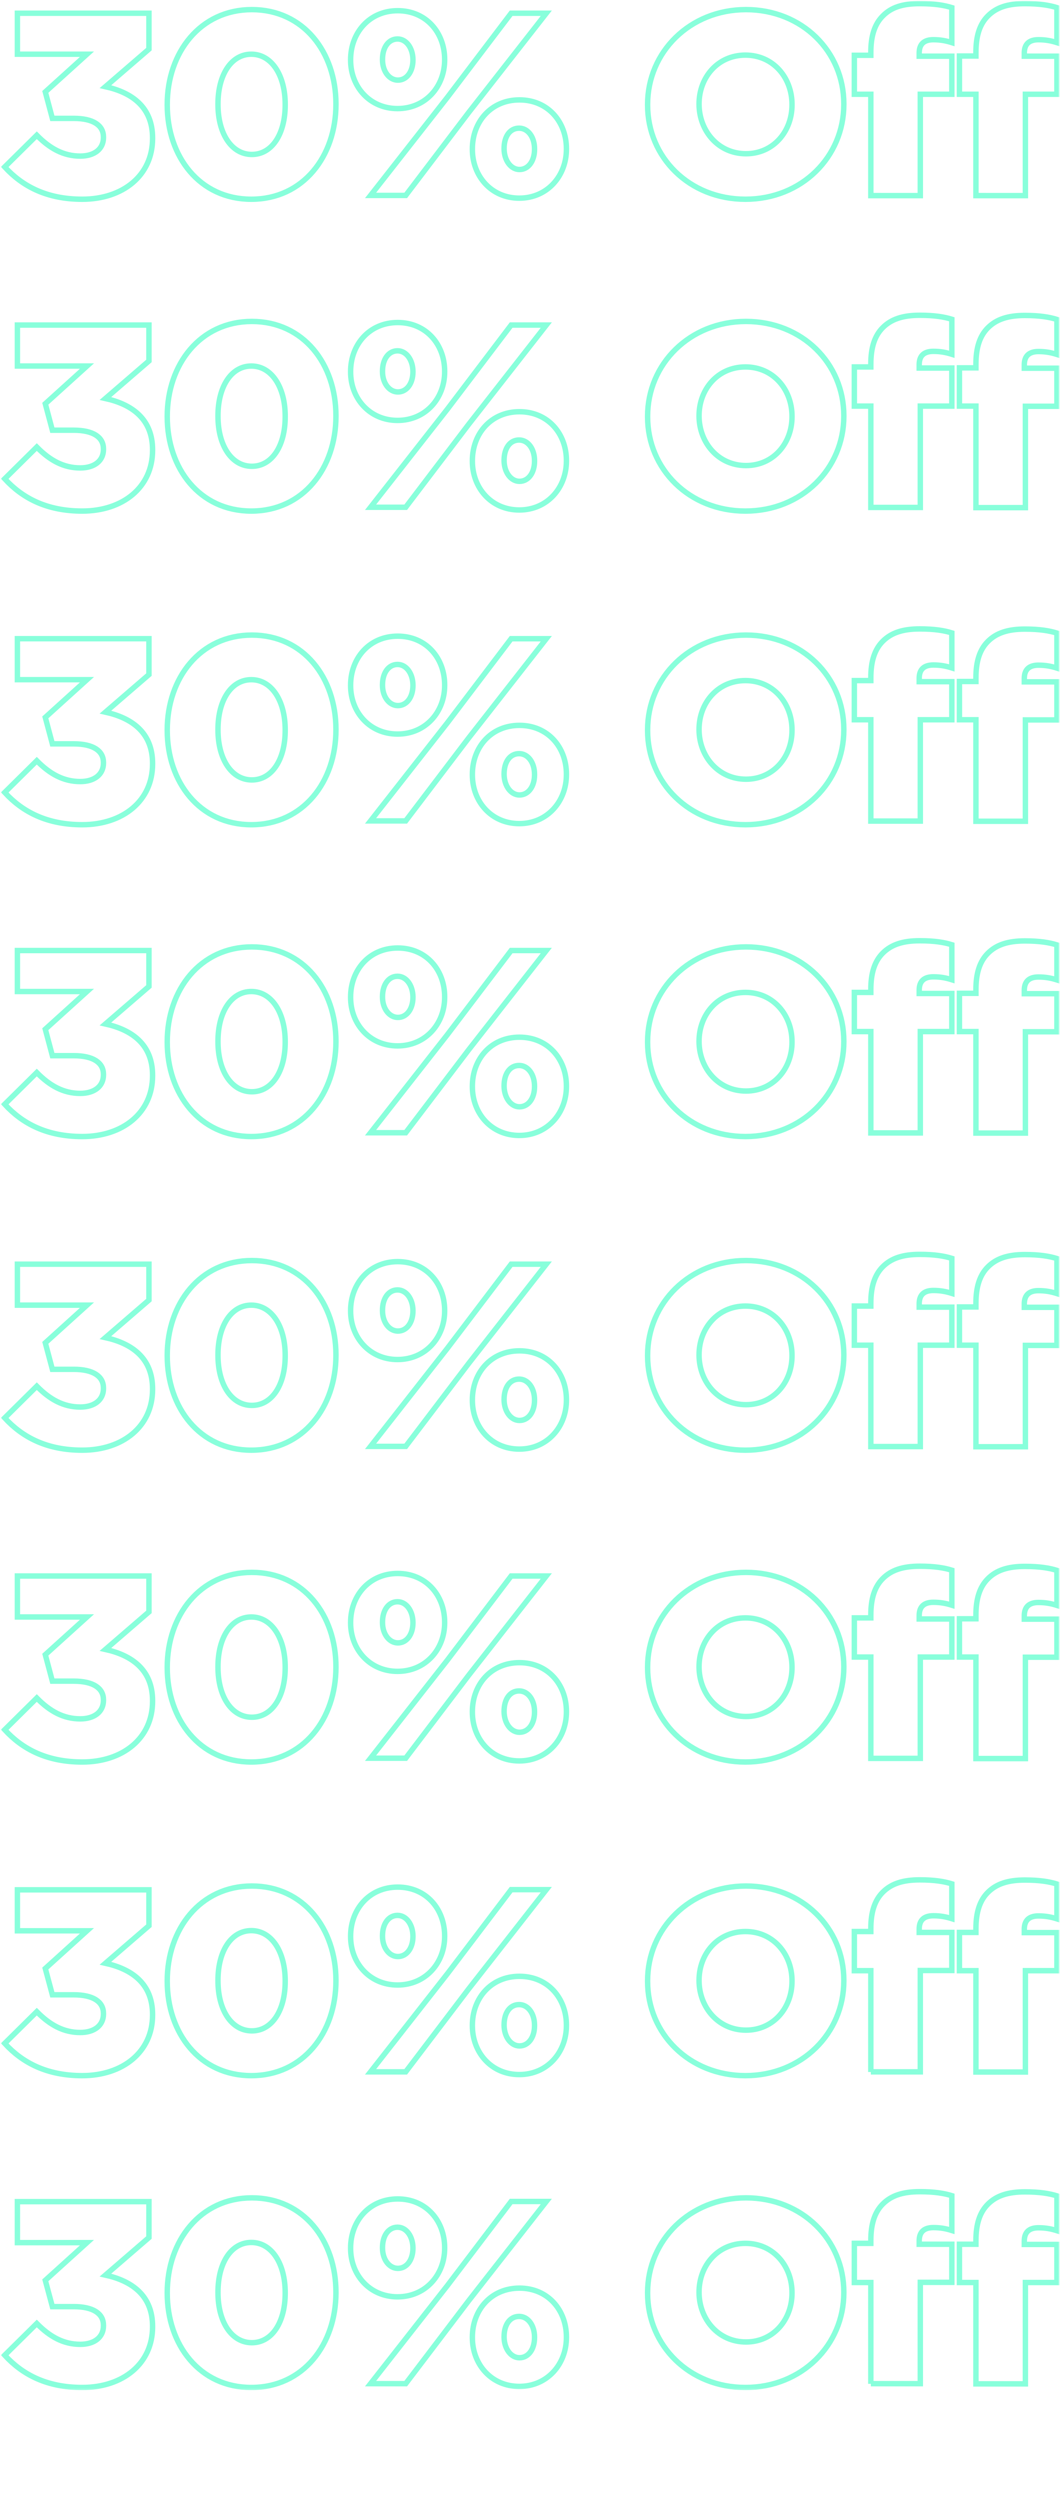 <?xml version="1.0" encoding="utf-8"?>
<!-- Generator: Adobe Illustrator 28.0.0, SVG Export Plug-In . SVG Version: 6.00 Build 0)  -->
<svg version="1.1" id="Layer_1" xmlns="http://www.w3.org/2000/svg" xmlns:xlink="http://www.w3.org/1999/xlink" x="0px" y="0px"
	 viewBox="0 0 585 1379" style="enable-background:new 0 0 585 1379;" xml:space="preserve">
<style type="text/css">
	.st0{fill:#FFFFFF;filter:url(#Adobe_OpacityMaskFilter);}
	
		.st1{mask:url(#path-1-outside-1_1018_44_00000128487457828668885500000018280016082902272190_);fill:none;stroke:#77FFD6;stroke-width:3;stroke-opacity:0.87;}
</style>
<defs>
	<filter id="Adobe_OpacityMaskFilter" filterUnits="userSpaceOnUse" x="0.5" y="0.5" width="584.3" height="1317.9">
		<feColorMatrix  type="matrix" values="1 0 0 0 0  0 1 0 0 0  0 0 1 0 0  0 0 0 1 0"/>
	</filter>
</defs>
<mask maskUnits="userSpaceOnUse" x="0.5" y="0.5" width="584.3" height="1317.9" id="path-1-outside-1_1018_44_00000128487457828668885500000018280016082902272190_">
	<rect x="-0.4" class="st0" width="586" height="1319"/>
	<path d="M45.4,109.9c-19.4,0-32.9-7-42.8-17.8l17.7-17.5c7.2,7.3,14.7,11.5,24,11.5c7.9,0,12.8-4,12.8-10.2v-0.3
		c0-6.5-5.7-10.3-16.4-10.3H28.9L25,50.7l23-20.8H9.6V7.3h72.6v19.8l-24,20.7c14.4,3.2,26,11.1,26,28.3v0.3
		C84.2,96.8,67.8,109.9,45.4,109.9z M138.7,109.9c-28.6,0-46.4-23.6-46.4-52v-0.3c0-28.5,18.1-52.3,46.7-52.3s46.4,23.6,46.4,52v0.3
		C185.4,86.1,167.4,109.9,138.7,109.9z M139,85.2c11.2,0,18.4-11.4,18.4-27.3v-0.3c0-16.1-7.5-27.7-18.7-27.7
		c-11.1,0-18.4,11.4-18.4,27.4v0.3C120.3,73.7,127.8,85.2,139,85.2z M219.4,59.9c-15.4,0-25.9-12.1-25.9-26.7v-0.3
		c0-14.8,10.3-27,26-27c15.7,0,25.9,12.1,25.9,26.9V33C245.4,47.7,234.9,59.9,219.4,59.9z M219.4,21.5c-5,0-8.3,4.7-8.3,11.2V33
		c0,6.3,3.7,11.2,8.5,11.2c4.9,0,8.3-4.7,8.3-11.1v-0.3C227.8,26.4,224.2,21.5,219.4,21.5z M246.9,53.7l35.2-46.4h19.4l-42.8,54.7
		l-34.8,45.8h-19.4L246.9,53.7z M286.6,109.3c-15.5,0-25.9-12.2-25.9-26.9v-0.3c0-14.8,10.2-27,26-27c15.7,0,25.9,12.1,25.9,26.9
		v0.3C312.6,97,302.1,109.3,286.6,109.3z M286.7,93.5c4.9,0,8.3-4.7,8.3-11.1v-0.3c0-6.5-3.6-11.4-8.5-11.4c-5.2,0-8.3,4.7-8.3,11.2
		v0.3C278.3,88.6,282,93.5,286.7,93.5z M411.4,109.9c-31,0-54-23.1-54-52v-0.3c0-28.9,23.3-52.3,54.3-52.3s54,23.1,54,52v0.3
		C465.7,86.5,442.5,109.9,411.4,109.9z M411.7,84.8c15.2,0,25.4-12.4,25.4-26.9v-0.3c0-14.7-10.3-27.2-25.7-27.2
		c-15.4,0-25.6,12.4-25.6,26.9v0.3C385.9,72.1,396.3,84.8,411.7,84.8z M480.6,107.9V52h-9.1V30.5h9.1v-1.6c0-8.9,2-15.5,6.6-20.1
		C491.9,4,498.2,2,507.6,2c8.2,0,13.5,0.9,17.7,2.2v19.3c-3.2-1-6.2-1.6-10.2-1.6c-5,0-7.8,2.3-7.8,7.3V31h18v21h-17.4v55.9H480.6z
		 M538.6,107.9V52h-9.1V30.9h9.1v-2c0-8.9,2-15.5,6.6-20.1C550,4,556.3,2,565.6,2c8.2,0,13.5,0.9,17.7,2.2v19.3
		c-3.2-1-6.2-1.6-10.2-1.6c-5,0-7.8,2.3-7.8,7.3V31h18v21h-17.4v55.9H538.6z M45.4,281.9c-19.4,0-32.9-7-42.8-17.8l17.7-17.5
		c7.2,7.3,14.7,11.5,24,11.5c7.9,0,12.8-4,12.8-10.2v-0.3c0-6.5-5.7-10.3-16.4-10.3H28.9L25,222.7l23-20.8H9.6v-22.6h72.6v19.8
		l-24,20.7c14.4,3.2,26,11.1,26,28.3v0.3C84.2,268.8,67.8,281.9,45.4,281.9z M138.7,281.9c-28.6,0-46.4-23.6-46.4-52v-0.3
		c0-28.5,18.1-52.3,46.7-52.3s46.4,23.6,46.4,52v0.3C185.4,258.1,167.4,281.9,138.7,281.9z M139,257.2c11.2,0,18.4-11.4,18.4-27.3
		v-0.3c0-16.1-7.5-27.7-18.7-27.7c-11.1,0-18.4,11.4-18.4,27.4v0.3C120.3,245.7,127.8,257.2,139,257.2z M219.4,231.9
		c-15.4,0-25.9-12.1-25.9-26.7v-0.3c0-14.8,10.3-27,26-27c15.7,0,25.9,12.1,25.9,26.9v0.3C245.4,219.7,234.9,231.9,219.4,231.9z
		 M219.4,193.5c-5,0-8.3,4.7-8.3,11.2v0.3c0,6.3,3.7,11.2,8.5,11.2c4.9,0,8.3-4.7,8.3-11.1v-0.3
		C227.8,198.4,224.2,193.5,219.4,193.5z M246.9,225.7l35.2-46.4h19.4l-42.8,54.7l-34.8,45.8h-19.4L246.9,225.7z M286.6,281.3
		c-15.5,0-25.9-12.2-25.9-26.9v-0.3c0-14.8,10.2-27,26-27c15.7,0,25.9,12.1,25.9,26.9v0.3C312.6,269,302.1,281.3,286.6,281.3z
		 M286.7,265.5c4.9,0,8.3-4.7,8.3-11.1v-0.3c0-6.5-3.6-11.4-8.5-11.4c-5.2,0-8.3,4.7-8.3,11.2v0.3
		C278.3,260.6,282,265.5,286.7,265.5z M411.4,281.9c-31,0-54-23.1-54-52v-0.3c0-28.9,23.3-52.3,54.3-52.3s54,23.1,54,52v0.3
		C465.7,258.5,442.5,281.9,411.4,281.9z M411.7,256.8c15.2,0,25.4-12.4,25.4-26.9v-0.3c0-14.7-10.3-27.2-25.7-27.2
		c-15.4,0-25.6,12.4-25.6,26.9v0.3C385.9,244.1,396.3,256.8,411.7,256.8z M480.6,279.9V224h-9.1v-21.6h9.1v-1.6
		c0-8.9,2-15.5,6.6-20.1c4.7-4.7,11.1-6.8,20.4-6.8c8.2,0,13.5,0.9,17.7,2.2v19.3c-3.2-1-6.2-1.6-10.2-1.6c-5,0-7.8,2.3-7.8,7.3v1.9
		h18v21h-17.4v55.9H480.6z M538.6,279.9V224h-9.1v-21.1h9.1v-2c0-8.9,2-15.5,6.6-20.1c4.7-4.7,11.1-6.8,20.4-6.8
		c8.2,0,13.5,0.9,17.7,2.2v19.3c-3.2-1-6.2-1.6-10.2-1.6c-5,0-7.8,2.3-7.8,7.3v1.9h18v21h-17.4v55.9H538.6z M45.4,454.9
		c-19.4,0-32.9-7-42.8-17.8l17.7-17.5c7.2,7.3,14.7,11.5,24,11.5c7.9,0,12.8-4,12.8-10.2v-0.3c0-6.5-5.7-10.3-16.4-10.3H28.9
		L25,395.7l23-20.8H9.6v-22.6h72.6v19.8l-24,20.7c14.4,3.2,26,11.1,26,28.3v0.3C84.2,441.8,67.8,454.9,45.4,454.9z M138.7,454.9
		c-28.6,0-46.4-23.6-46.4-52v-0.3c0-28.5,18.1-52.3,46.7-52.3s46.4,23.6,46.4,52v0.3C185.4,431.1,167.4,454.9,138.7,454.9z
		 M139,430.2c11.2,0,18.4-11.4,18.4-27.3v-0.3c0-16.1-7.5-27.7-18.7-27.7c-11.1,0-18.4,11.4-18.4,27.4v0.3
		C120.3,418.7,127.8,430.2,139,430.2z M219.4,404.9c-15.4,0-25.9-12.1-25.9-26.7v-0.3c0-14.8,10.3-27,26-27
		c15.7,0,25.9,12.1,25.9,26.9v0.3C245.4,392.7,234.9,404.9,219.4,404.9z M219.4,366.5c-5,0-8.3,4.7-8.3,11.2v0.3
		c0,6.3,3.7,11.2,8.5,11.2c4.9,0,8.3-4.7,8.3-11.1v-0.3C227.8,371.4,224.2,366.5,219.4,366.5z M246.9,398.7l35.2-46.4h19.4
		l-42.8,54.7l-34.8,45.8h-19.4L246.9,398.7z M286.6,454.3c-15.5,0-25.9-12.2-25.9-26.9v-0.3c0-14.8,10.2-27,26-27
		c15.7,0,25.9,12.1,25.9,26.9v0.3C312.6,442,302.1,454.3,286.6,454.3z M286.7,438.5c4.9,0,8.3-4.7,8.3-11.1v-0.3
		c0-6.5-3.6-11.4-8.5-11.4c-5.2,0-8.3,4.7-8.3,11.2v0.3C278.3,433.6,282,438.5,286.7,438.5z M411.4,454.9c-31,0-54-23.1-54-52v-0.3
		c0-28.9,23.3-52.3,54.3-52.3s54,23.1,54,52v0.3C465.7,431.5,442.5,454.9,411.4,454.9z M411.7,429.8c15.2,0,25.4-12.4,25.4-26.9
		v-0.3c0-14.7-10.3-27.2-25.7-27.2c-15.4,0-25.6,12.4-25.6,26.9v0.3C385.9,417.1,396.3,429.8,411.7,429.8z M480.6,452.9V397h-9.1
		v-21.6h9.1v-1.6c0-8.9,2-15.5,6.6-20.1c4.7-4.7,11.1-6.8,20.4-6.8c8.2,0,13.5,0.9,17.7,2.2v19.3c-3.2-1-6.2-1.6-10.2-1.6
		c-5,0-7.8,2.3-7.8,7.3v1.9h18v21h-17.4v55.9H480.6z M538.6,452.9V397h-9.1v-21.1h9.1v-2c0-8.9,2-15.5,6.6-20.1
		c4.7-4.7,11.1-6.8,20.4-6.8c8.2,0,13.5,0.9,17.7,2.2v19.3c-3.2-1-6.2-1.6-10.2-1.6c-5,0-7.8,2.3-7.8,7.3v1.9h18v21h-17.4v55.9
		H538.6z M45.4,626.9c-19.4,0-32.9-7-42.8-17.8l17.7-17.5c7.2,7.3,14.7,11.5,24,11.5c7.9,0,12.8-4,12.8-10.2v-0.3
		c0-6.5-5.7-10.3-16.4-10.3H28.9L25,567.7l23-20.8H9.6v-22.6h72.6v19.8l-24,20.7c14.4,3.2,26,11.1,26,28.3v0.3
		C84.2,613.8,67.8,626.9,45.4,626.9z M138.7,626.9c-28.6,0-46.4-23.6-46.4-52v-0.3c0-28.5,18.1-52.3,46.7-52.3s46.4,23.6,46.4,52
		v0.3C185.4,603.1,167.4,626.9,138.7,626.9z M139,602.2c11.2,0,18.4-11.4,18.4-27.3v-0.3c0-16.1-7.5-27.7-18.7-27.7
		c-11.1,0-18.4,11.4-18.4,27.4v0.3C120.3,590.7,127.8,602.2,139,602.2z M219.4,576.9c-15.4,0-25.9-12.1-25.9-26.7v-0.3
		c0-14.8,10.3-27,26-27c15.7,0,25.9,12.1,25.9,26.9v0.3C245.4,564.7,234.9,576.9,219.4,576.9z M219.4,538.5c-5,0-8.3,4.7-8.3,11.2
		v0.3c0,6.3,3.7,11.2,8.5,11.2c4.9,0,8.3-4.7,8.3-11.1v-0.3C227.8,543.4,224.2,538.5,219.4,538.5z M246.9,570.7l35.2-46.4h19.4
		l-42.8,54.7l-34.8,45.8h-19.4L246.9,570.7z M286.6,626.3c-15.5,0-25.9-12.2-25.9-26.9v-0.3c0-14.8,10.2-27,26-27
		c15.7,0,25.9,12.1,25.9,26.9v0.3C312.6,614,302.1,626.3,286.6,626.3z M286.7,610.5c4.9,0,8.3-4.7,8.3-11.1v-0.3
		c0-6.5-3.6-11.4-8.5-11.4c-5.2,0-8.3,4.7-8.3,11.2v0.3C278.3,605.6,282,610.5,286.7,610.5z M411.4,626.9c-31,0-54-23.1-54-52v-0.3
		c0-28.9,23.3-52.3,54.3-52.3s54,23.1,54,52v0.3C465.7,603.5,442.5,626.9,411.4,626.9z M411.7,601.8c15.2,0,25.4-12.4,25.4-26.9
		v-0.3c0-14.7-10.3-27.2-25.7-27.2c-15.4,0-25.6,12.4-25.6,26.9v0.3C385.9,589.1,396.3,601.8,411.7,601.8z M480.6,624.9V569h-9.1
		v-21.6h9.1v-1.6c0-8.9,2-15.5,6.6-20.1c4.7-4.7,11.1-6.8,20.4-6.8c8.2,0,13.5,0.9,17.7,2.2v19.3c-3.2-1-6.2-1.6-10.2-1.6
		c-5,0-7.8,2.3-7.8,7.3v1.9h18v21h-17.4v55.9H480.6z M538.6,624.9V569h-9.1v-21.1h9.1v-2c0-8.9,2-15.5,6.6-20.1
		c4.7-4.7,11.1-6.8,20.4-6.8c8.2,0,13.5,0.9,17.7,2.2v19.3c-3.2-1-6.2-1.6-10.2-1.6c-5,0-7.8,2.3-7.8,7.3v1.9h18v21h-17.4v55.9
		H538.6z M45.4,799.9c-19.4,0-32.9-7-42.8-17.8l17.7-17.5c7.2,7.3,14.7,11.5,24,11.5c7.9,0,12.8-4,12.8-10.2v-0.3
		c0-6.5-5.7-10.3-16.4-10.3H28.9L25,740.7l23-20.8H9.6v-22.6h72.6v19.8l-24,20.7c14.4,3.2,26,11.1,26,28.3v0.3
		C84.2,786.8,67.8,799.9,45.4,799.9z M138.7,799.9c-28.6,0-46.4-23.6-46.4-52v-0.3c0-28.5,18.1-52.3,46.7-52.3s46.4,23.6,46.4,52
		v0.3C185.4,776.1,167.4,799.9,138.7,799.9z M139,775.2c11.2,0,18.4-11.4,18.4-27.3v-0.3c0-16.1-7.5-27.7-18.7-27.7
		c-11.1,0-18.4,11.4-18.4,27.4v0.3C120.3,763.7,127.8,775.2,139,775.2z M219.4,749.9c-15.4,0-25.9-12.1-25.9-26.7v-0.3
		c0-14.8,10.3-27,26-27c15.7,0,25.9,12.1,25.9,26.9v0.3C245.4,737.7,234.9,749.9,219.4,749.9z M219.4,711.5c-5,0-8.3,4.7-8.3,11.2
		v0.3c0,6.3,3.7,11.2,8.5,11.2c4.9,0,8.3-4.7,8.3-11.1v-0.3C227.8,716.4,224.2,711.5,219.4,711.5z M246.9,743.7l35.2-46.4h19.4
		l-42.8,54.7l-34.8,45.8h-19.4L246.9,743.7z M286.6,799.3c-15.5,0-25.9-12.2-25.9-26.9v-0.3c0-14.8,10.2-27,26-27
		c15.7,0,25.9,12.1,25.9,26.9v0.3C312.6,787,302.1,799.3,286.6,799.3z M286.7,783.5c4.9,0,8.3-4.7,8.3-11.1v-0.3
		c0-6.5-3.6-11.4-8.5-11.4c-5.2,0-8.3,4.7-8.3,11.2v0.3C278.3,778.6,282,783.5,286.7,783.5z M411.4,799.9c-31,0-54-23.1-54-52v-0.3
		c0-28.9,23.3-52.3,54.3-52.3s54,23.1,54,52v0.3C465.7,776.5,442.5,799.9,411.4,799.9z M411.7,774.8c15.2,0,25.4-12.4,25.4-26.9
		v-0.3c0-14.7-10.3-27.2-25.7-27.2c-15.4,0-25.6,12.4-25.6,26.9v0.3C385.9,762.1,396.3,774.8,411.7,774.8z M480.6,797.9V742h-9.1
		v-21.6h9.1v-1.6c0-8.9,2-15.5,6.6-20.1c4.7-4.7,11.1-6.8,20.4-6.8c8.2,0,13.5,0.9,17.7,2.2v19.3c-3.2-1-6.2-1.6-10.2-1.6
		c-5,0-7.8,2.3-7.8,7.3v1.9h18v21h-17.4v55.9H480.6z M538.6,797.9V742h-9.1v-21.1h9.1v-2c0-8.9,2-15.5,6.6-20.1
		c4.7-4.7,11.1-6.8,20.4-6.8c8.2,0,13.5,0.9,17.7,2.2v19.3c-3.2-1-6.2-1.6-10.2-1.6c-5,0-7.8,2.3-7.8,7.3v1.9h18v21h-17.4v55.9
		H538.6z M45.4,971.9c-19.4,0-32.9-7-42.8-17.8l17.7-17.5c7.2,7.3,14.7,11.5,24,11.5c7.9,0,12.8-4,12.8-10.2v-0.3
		c0-6.5-5.7-10.3-16.4-10.3H28.9L25,912.7l23-20.8H9.6v-22.6h72.6v19.8l-24,20.7c14.4,3.2,26,11.1,26,28.3v0.3
		C84.2,958.8,67.8,971.9,45.4,971.9z M138.7,971.9c-28.6,0-46.4-23.6-46.4-52v-0.3c0-28.5,18.1-52.3,46.7-52.3s46.4,23.6,46.4,52
		v0.3C185.4,948.1,167.4,971.9,138.7,971.9z M139,947.2c11.2,0,18.4-11.4,18.4-27.3v-0.3c0-16.1-7.5-27.7-18.7-27.7
		c-11.1,0-18.4,11.4-18.4,27.4v0.3C120.3,935.7,127.8,947.2,139,947.2z M219.4,921.9c-15.4,0-25.9-12.1-25.9-26.7v-0.3
		c0-14.8,10.3-27,26-27c15.7,0,25.9,12.1,25.9,26.9v0.3C245.4,909.7,234.9,921.9,219.4,921.9z M219.4,883.5c-5,0-8.3,4.7-8.3,11.2
		v0.3c0,6.3,3.7,11.2,8.5,11.2c4.9,0,8.3-4.7,8.3-11.1v-0.3C227.8,888.4,224.2,883.5,219.4,883.5z M246.9,915.7l35.2-46.4h19.4
		l-42.8,54.7l-34.8,45.8h-19.4L246.9,915.7z M286.6,971.3c-15.5,0-25.9-12.2-25.9-26.9v-0.3c0-14.8,10.2-27,26-27
		c15.7,0,25.9,12.1,25.9,26.9v0.3C312.6,959,302.1,971.3,286.6,971.3z M286.7,955.5c4.9,0,8.3-4.7,8.3-11.1v-0.3
		c0-6.5-3.6-11.4-8.5-11.4c-5.2,0-8.3,4.7-8.3,11.2v0.3C278.3,950.6,282,955.5,286.7,955.5z M411.4,971.9c-31,0-54-23.1-54-52v-0.3
		c0-28.9,23.3-52.3,54.3-52.3s54,23.1,54,52v0.3C465.7,948.5,442.5,971.9,411.4,971.9z M411.7,946.8c15.2,0,25.4-12.4,25.4-26.9
		v-0.3c0-14.7-10.3-27.2-25.7-27.2c-15.4,0-25.6,12.4-25.6,26.9v0.3C385.9,934.1,396.3,946.8,411.7,946.8z M480.6,969.9V914h-9.1
		v-21.6h9.1v-1.6c0-8.9,2-15.5,6.6-20.1c4.7-4.7,11.1-6.8,20.4-6.8c8.2,0,13.5,0.9,17.7,2.2v19.3c-3.2-1-6.2-1.6-10.2-1.6
		c-5,0-7.8,2.3-7.8,7.3v1.9h18v21h-17.4v55.9H480.6z M538.6,969.9V914h-9.1v-21.1h9.1v-2c0-8.9,2-15.5,6.6-20.1
		c4.7-4.7,11.1-6.8,20.4-6.8c8.2,0,13.5,0.9,17.7,2.2v19.3c-3.2-1-6.2-1.6-10.2-1.6c-5,0-7.8,2.3-7.8,7.3v1.9h18v21h-17.4v55.9
		H538.6z M45.4,1144.9c-19.4,0-32.9-7-42.8-17.8l17.7-17.5c7.2,7.3,14.7,11.5,24,11.5c7.9,0,12.8-4,12.8-10.2v-0.3
		c0-6.5-5.7-10.3-16.4-10.3H28.9l-3.9-14.5l23-20.8H9.6v-22.6h72.6v19.8l-24,20.7c14.4,3.2,26,11.1,26,28.3v0.3
		C84.2,1131.8,67.8,1144.9,45.4,1144.9z M138.7,1144.9c-28.6,0-46.4-23.6-46.4-52v-0.3c0-28.4,18.1-52.3,46.7-52.3
		s46.4,23.6,46.4,52v0.3C185.4,1121.1,167.4,1144.9,138.7,1144.9z M139,1120.2c11.2,0,18.4-11.4,18.4-27.3v-0.3
		c0-16.1-7.5-27.7-18.7-27.7c-11.1,0-18.4,11.3-18.4,27.4v0.3C120.3,1108.7,127.8,1120.2,139,1120.2z M219.4,1094.9
		c-15.4,0-25.9-12.1-25.9-26.7v-0.3c0-14.8,10.3-27,26-27c15.7,0,25.9,12.1,25.9,26.9v0.3C245.4,1082.7,234.9,1094.9,219.4,1094.9z
		 M219.4,1056.5c-5,0-8.3,4.7-8.3,11.2v0.3c0,6.3,3.7,11.2,8.5,11.2c4.9,0,8.3-4.7,8.3-11.1v-0.3
		C227.8,1061.4,224.2,1056.5,219.4,1056.5z M246.9,1088.7l35.2-46.4h19.4l-42.8,54.7l-34.8,45.8h-19.4L246.9,1088.7z M286.6,1144.3
		c-15.5,0-25.9-12.2-25.9-26.9v-0.3c0-14.8,10.2-27,26-27c15.7,0,25.9,12.1,25.9,26.9v0.3C312.6,1132,302.1,1144.3,286.6,1144.3z
		 M286.7,1128.5c4.9,0,8.3-4.7,8.3-11.1v-0.3c0-6.5-3.6-11.4-8.5-11.4c-5.2,0-8.3,4.7-8.3,11.2v0.3
		C278.3,1123.6,282,1128.5,286.7,1128.5z M411.4,1144.9c-31,0-54-23.1-54-52v-0.3c0-28.9,23.3-52.3,54.3-52.3s54,23.1,54,52v0.3
		C465.7,1121.5,442.5,1144.9,411.4,1144.9z M411.7,1119.8c15.2,0,25.4-12.4,25.4-26.9v-0.3c0-14.7-10.3-27.2-25.7-27.2
		c-15.4,0-25.6,12.4-25.6,26.9v0.3C385.9,1107.1,396.3,1119.8,411.7,1119.8z M480.6,1142.9V1087h-9.1v-21.6h9.1v-1.6
		c0-8.9,2-15.5,6.6-20.1c4.7-4.7,11.1-6.8,20.4-6.8c8.2,0,13.5,0.9,17.7,2.2v19.2c-3.2-1-6.2-1.6-10.2-1.6c-5,0-7.8,2.3-7.8,7.3v1.9
		h18v21h-17.4v55.9H480.6z M538.6,1142.9V1087h-9.1v-21.1h9.1v-2c0-8.9,2-15.5,6.6-20.1c4.7-4.7,11.1-6.8,20.4-6.8
		c8.2,0,13.5,0.9,17.7,2.2v19.2c-3.2-1-6.2-1.6-10.2-1.6c-5,0-7.8,2.3-7.8,7.3v1.9h18v21h-17.4v55.9H538.6z M45.4,1316.9
		c-19.4,0-32.9-7-42.8-17.8l17.7-17.5c7.2,7.3,14.7,11.5,24,11.5c7.9,0,12.8-4,12.8-10.2v-0.3c0-6.5-5.7-10.3-16.4-10.3H28.9
		l-3.9-14.5l23-20.8H9.6v-22.6h72.6v19.8l-24,20.7c14.4,3.2,26,11.1,26,28.3v0.3C84.2,1303.8,67.8,1316.9,45.4,1316.9z
		 M138.7,1316.9c-28.6,0-46.4-23.6-46.4-52v-0.3c0-28.4,18.1-52.3,46.7-52.3s46.4,23.6,46.4,52v0.3
		C185.4,1293.1,167.4,1316.9,138.7,1316.9z M139,1292.2c11.2,0,18.4-11.4,18.4-27.3v-0.3c0-16.1-7.5-27.7-18.7-27.7
		c-11.1,0-18.4,11.3-18.4,27.4v0.3C120.3,1280.7,127.8,1292.2,139,1292.2z M219.4,1266.9c-15.4,0-25.9-12.1-25.9-26.7v-0.3
		c0-14.8,10.3-27,26-27c15.7,0,25.9,12.1,25.9,26.9v0.3C245.4,1254.7,234.9,1266.9,219.4,1266.9z M219.4,1228.5
		c-5,0-8.3,4.7-8.3,11.2v0.3c0,6.3,3.7,11.2,8.5,11.2c4.9,0,8.3-4.7,8.3-11.1v-0.3C227.8,1233.4,224.2,1228.5,219.4,1228.5z
		 M246.9,1260.7l35.2-46.4h19.4l-42.8,54.7l-34.8,45.8h-19.4L246.9,1260.7z M286.6,1316.3c-15.5,0-25.9-12.2-25.9-26.9v-0.3
		c0-14.8,10.2-27,26-27c15.7,0,25.9,12.1,25.9,26.9v0.3C312.6,1304,302.1,1316.3,286.6,1316.3z M286.7,1300.5
		c4.9,0,8.3-4.7,8.3-11.1v-0.3c0-6.5-3.6-11.4-8.5-11.4c-5.2,0-8.3,4.7-8.3,11.2v0.3C278.3,1295.6,282,1300.5,286.7,1300.5z
		 M411.4,1316.9c-31,0-54-23.1-54-52v-0.3c0-28.9,23.3-52.3,54.3-52.3s54,23.1,54,52v0.3C465.7,1293.5,442.5,1316.9,411.4,1316.9z
		 M411.7,1291.8c15.2,0,25.4-12.4,25.4-26.9v-0.3c0-14.7-10.3-27.2-25.7-27.2c-15.4,0-25.6,12.4-25.6,26.9v0.3
		C385.9,1279.1,396.3,1291.8,411.7,1291.8z M480.6,1314.9V1259h-9.1v-21.6h9.1v-1.6c0-8.9,2-15.5,6.6-20.1
		c4.7-4.7,11.1-6.8,20.4-6.8c8.2,0,13.5,0.9,17.7,2.2v19.2c-3.2-1-6.2-1.6-10.2-1.6c-5,0-7.8,2.3-7.8,7.3v1.9h18v21h-17.4v55.9
		H480.6z M538.6,1314.9V1259h-9.1v-21.1h9.1v-2c0-8.9,2-15.5,6.6-20.1c4.7-4.7,11.1-6.8,20.4-6.8c8.2,0,13.5,0.9,17.7,2.2v19.2
		c-3.2-1-6.2-1.6-10.2-1.6c-5,0-7.8,2.3-7.8,7.3v1.9h18v21h-17.4v55.9H538.6z"/>
</mask>
<path class="st1" d="M45.4,109.9c-19.4,0-32.9-7-42.8-17.8l17.7-17.5c7.2,7.3,14.7,11.5,24,11.5c7.9,0,12.8-4,12.8-10.2v-0.3
	c0-6.5-5.7-10.3-16.4-10.3H28.9L25,50.7l23-20.8H9.6V7.3h72.6v19.8l-24,20.7c14.4,3.2,26,11.1,26,28.3v0.3
	C84.2,96.8,67.8,109.9,45.4,109.9z M138.7,109.9c-28.6,0-46.4-23.6-46.4-52v-0.3c0-28.5,18.1-52.3,46.7-52.3s46.4,23.6,46.4,52v0.3
	C185.4,86.1,167.4,109.9,138.7,109.9z M139,85.2c11.2,0,18.4-11.4,18.4-27.3v-0.3c0-16.1-7.5-27.7-18.7-27.7
	c-11.1,0-18.4,11.4-18.4,27.4v0.3C120.3,73.7,127.8,85.2,139,85.2z M219.4,59.9c-15.4,0-25.9-12.1-25.9-26.7v-0.3
	c0-14.8,10.3-27,26-27c15.7,0,25.9,12.1,25.9,26.9V33C245.4,47.7,234.9,59.9,219.4,59.9z M219.4,21.5c-5,0-8.3,4.7-8.3,11.2V33
	c0,6.3,3.7,11.2,8.5,11.2c4.9,0,8.3-4.7,8.3-11.1v-0.3C227.8,26.4,224.2,21.5,219.4,21.5z M246.9,53.7l35.2-46.4h19.4l-42.8,54.7
	l-34.8,45.8h-19.4L246.9,53.7z M286.6,109.3c-15.5,0-25.9-12.2-25.9-26.9v-0.3c0-14.8,10.2-27,26-27c15.7,0,25.9,12.1,25.9,26.9v0.3
	C312.6,97,302.1,109.3,286.6,109.3z M286.7,93.5c4.9,0,8.3-4.7,8.3-11.1v-0.3c0-6.5-3.6-11.4-8.5-11.4c-5.2,0-8.3,4.7-8.3,11.2v0.3
	C278.3,88.6,282,93.5,286.7,93.5z M411.4,109.9c-31,0-54-23.1-54-52v-0.3c0-28.9,23.3-52.3,54.3-52.3s54,23.1,54,52v0.3
	C465.7,86.5,442.5,109.9,411.4,109.9z M411.7,84.8c15.2,0,25.4-12.4,25.4-26.9v-0.3c0-14.7-10.3-27.2-25.7-27.2
	c-15.4,0-25.6,12.4-25.6,26.9v0.3C385.9,72.1,396.3,84.8,411.7,84.8z M480.6,107.9V52h-9.1V30.5h9.1v-1.6c0-8.9,2-15.5,6.6-20.1
	C491.9,4,498.2,2,507.6,2c8.2,0,13.5,0.9,17.7,2.2v19.3c-3.2-1-6.2-1.6-10.2-1.6c-5,0-7.8,2.3-7.8,7.3V31h18v21h-17.4v55.9H480.6z
	 M538.6,107.9V52h-9.1V30.9h9.1v-2c0-8.9,2-15.5,6.6-20.1C550,4,556.3,2,565.6,2c8.2,0,13.5,0.9,17.7,2.2v19.3
	c-3.2-1-6.2-1.6-10.2-1.6c-5,0-7.8,2.3-7.8,7.3V31h18v21h-17.4v55.9H538.6z M45.4,281.9c-19.4,0-32.9-7-42.8-17.8l17.7-17.5
	c7.2,7.3,14.7,11.5,24,11.5c7.9,0,12.8-4,12.8-10.2v-0.3c0-6.5-5.7-10.3-16.4-10.3H28.9L25,222.7l23-20.8H9.6v-22.6h72.6v19.8
	l-24,20.7c14.4,3.2,26,11.1,26,28.3v0.3C84.2,268.8,67.8,281.9,45.4,281.9z M138.7,281.9c-28.6,0-46.4-23.6-46.4-52v-0.3
	c0-28.5,18.1-52.3,46.7-52.3s46.4,23.6,46.4,52v0.3C185.4,258.1,167.4,281.9,138.7,281.9z M139,257.2c11.2,0,18.4-11.4,18.4-27.3
	v-0.3c0-16.1-7.5-27.7-18.7-27.7c-11.1,0-18.4,11.4-18.4,27.4v0.3C120.3,245.7,127.8,257.2,139,257.2z M219.4,231.9
	c-15.4,0-25.9-12.1-25.9-26.7v-0.3c0-14.8,10.3-27,26-27c15.7,0,25.9,12.1,25.9,26.9v0.3C245.4,219.7,234.9,231.9,219.4,231.9z
	 M219.4,193.5c-5,0-8.3,4.7-8.3,11.2v0.3c0,6.3,3.7,11.2,8.5,11.2c4.9,0,8.3-4.7,8.3-11.1v-0.3C227.8,198.4,224.2,193.5,219.4,193.5
	z M246.9,225.7l35.2-46.4h19.4l-42.8,54.7l-34.8,45.8h-19.4L246.9,225.7z M286.6,281.3c-15.5,0-25.9-12.2-25.9-26.9v-0.3
	c0-14.8,10.2-27,26-27c15.7,0,25.9,12.1,25.9,26.9v0.3C312.6,269,302.1,281.3,286.6,281.3z M286.7,265.5c4.9,0,8.3-4.7,8.3-11.1
	v-0.3c0-6.5-3.6-11.4-8.5-11.4c-5.2,0-8.3,4.7-8.3,11.2v0.3C278.3,260.6,282,265.5,286.7,265.5z M411.4,281.9c-31,0-54-23.1-54-52
	v-0.3c0-28.9,23.3-52.3,54.3-52.3s54,23.1,54,52v0.3C465.7,258.5,442.5,281.9,411.4,281.9z M411.7,256.8c15.2,0,25.4-12.4,25.4-26.9
	v-0.3c0-14.7-10.3-27.2-25.7-27.2c-15.4,0-25.6,12.4-25.6,26.9v0.3C385.9,244.1,396.3,256.8,411.7,256.8z M480.6,279.9V224h-9.1
	v-21.6h9.1v-1.6c0-8.9,2-15.5,6.6-20.1c4.7-4.7,11.1-6.8,20.4-6.8c8.2,0,13.5,0.9,17.7,2.2v19.3c-3.2-1-6.2-1.6-10.2-1.6
	c-5,0-7.8,2.3-7.8,7.3v1.9h18v21h-17.4v55.9H480.6z M538.6,279.9V224h-9.1v-21.1h9.1v-2c0-8.9,2-15.5,6.6-20.1
	c4.7-4.7,11.1-6.8,20.4-6.8c8.2,0,13.5,0.9,17.7,2.2v19.3c-3.2-1-6.2-1.6-10.2-1.6c-5,0-7.8,2.3-7.8,7.3v1.9h18v21h-17.4v55.9H538.6
	z M45.4,454.9c-19.4,0-32.9-7-42.8-17.8l17.7-17.5c7.2,7.3,14.7,11.5,24,11.5c7.9,0,12.8-4,12.8-10.2v-0.3c0-6.5-5.7-10.3-16.4-10.3
	H28.9L25,395.7l23-20.8H9.6v-22.6h72.6v19.8l-24,20.7c14.4,3.2,26,11.1,26,28.3v0.3C84.2,441.8,67.8,454.9,45.4,454.9z M138.7,454.9
	c-28.6,0-46.4-23.6-46.4-52v-0.3c0-28.5,18.1-52.3,46.7-52.3s46.4,23.6,46.4,52v0.3C185.4,431.1,167.4,454.9,138.7,454.9z
	 M139,430.2c11.2,0,18.4-11.4,18.4-27.3v-0.3c0-16.1-7.5-27.7-18.7-27.7c-11.1,0-18.4,11.4-18.4,27.4v0.3
	C120.3,418.7,127.8,430.2,139,430.2z M219.4,404.9c-15.4,0-25.9-12.1-25.9-26.7v-0.3c0-14.8,10.3-27,26-27
	c15.7,0,25.9,12.1,25.9,26.9v0.3C245.4,392.7,234.9,404.9,219.4,404.9z M219.4,366.5c-5,0-8.3,4.7-8.3,11.2v0.3
	c0,6.3,3.7,11.2,8.5,11.2c4.9,0,8.3-4.7,8.3-11.1v-0.3C227.8,371.4,224.2,366.5,219.4,366.5z M246.9,398.7l35.2-46.4h19.4
	l-42.8,54.7l-34.8,45.8h-19.4L246.9,398.7z M286.6,454.3c-15.5,0-25.9-12.2-25.9-26.9v-0.3c0-14.8,10.2-27,26-27
	c15.7,0,25.9,12.1,25.9,26.9v0.3C312.6,442,302.1,454.3,286.6,454.3z M286.7,438.5c4.9,0,8.3-4.7,8.3-11.1v-0.3
	c0-6.5-3.6-11.4-8.5-11.4c-5.2,0-8.3,4.7-8.3,11.2v0.3C278.3,433.6,282,438.5,286.7,438.5z M411.4,454.9c-31,0-54-23.1-54-52v-0.3
	c0-28.9,23.3-52.3,54.3-52.3s54,23.1,54,52v0.3C465.7,431.5,442.5,454.9,411.4,454.9z M411.7,429.8c15.2,0,25.4-12.4,25.4-26.9v-0.3
	c0-14.7-10.3-27.2-25.7-27.2c-15.4,0-25.6,12.4-25.6,26.9v0.3C385.9,417.1,396.3,429.8,411.7,429.8z M480.6,452.9V397h-9.1v-21.6
	h9.1v-1.6c0-8.9,2-15.5,6.6-20.1c4.7-4.7,11.1-6.8,20.4-6.8c8.2,0,13.5,0.9,17.7,2.2v19.3c-3.2-1-6.2-1.6-10.2-1.6
	c-5,0-7.8,2.3-7.8,7.3v1.9h18v21h-17.4v55.9H480.6z M538.6,452.9V397h-9.1v-21.1h9.1v-2c0-8.9,2-15.5,6.6-20.1
	c4.7-4.7,11.1-6.8,20.4-6.8c8.2,0,13.5,0.9,17.7,2.2v19.3c-3.2-1-6.2-1.6-10.2-1.6c-5,0-7.8,2.3-7.8,7.3v1.9h18v21h-17.4v55.9H538.6
	z M45.4,626.9c-19.4,0-32.9-7-42.8-17.8l17.7-17.5c7.2,7.3,14.7,11.5,24,11.5c7.9,0,12.8-4,12.8-10.2v-0.3c0-6.5-5.7-10.3-16.4-10.3
	H28.9L25,567.7l23-20.8H9.6v-22.6h72.6v19.8l-24,20.7c14.4,3.2,26,11.1,26,28.3v0.3C84.2,613.8,67.8,626.9,45.4,626.9z M138.7,626.9
	c-28.6,0-46.4-23.6-46.4-52v-0.3c0-28.5,18.1-52.3,46.7-52.3s46.4,23.6,46.4,52v0.3C185.4,603.1,167.4,626.9,138.7,626.9z
	 M139,602.2c11.2,0,18.4-11.4,18.4-27.3v-0.3c0-16.1-7.5-27.7-18.7-27.7c-11.1,0-18.4,11.4-18.4,27.4v0.3
	C120.3,590.7,127.8,602.2,139,602.2z M219.4,576.9c-15.4,0-25.9-12.1-25.9-26.7v-0.3c0-14.8,10.3-27,26-27
	c15.7,0,25.9,12.1,25.9,26.9v0.3C245.4,564.7,234.9,576.9,219.4,576.9z M219.4,538.5c-5,0-8.3,4.7-8.3,11.2v0.3
	c0,6.3,3.7,11.2,8.5,11.2c4.9,0,8.3-4.7,8.3-11.1v-0.3C227.8,543.4,224.2,538.5,219.4,538.5z M246.9,570.7l35.2-46.4h19.4
	l-42.8,54.7l-34.8,45.8h-19.4L246.9,570.7z M286.6,626.3c-15.5,0-25.9-12.2-25.9-26.9v-0.3c0-14.8,10.2-27,26-27
	c15.7,0,25.9,12.1,25.9,26.9v0.3C312.6,614,302.1,626.3,286.6,626.3z M286.7,610.5c4.9,0,8.3-4.7,8.3-11.1v-0.3
	c0-6.5-3.6-11.4-8.5-11.4c-5.2,0-8.3,4.7-8.3,11.2v0.3C278.3,605.6,282,610.5,286.7,610.5z M411.4,626.9c-31,0-54-23.1-54-52v-0.3
	c0-28.9,23.3-52.3,54.3-52.3s54,23.1,54,52v0.3C465.7,603.5,442.5,626.9,411.4,626.9z M411.7,601.8c15.2,0,25.4-12.4,25.4-26.9v-0.3
	c0-14.7-10.3-27.2-25.7-27.2c-15.4,0-25.6,12.4-25.6,26.9v0.3C385.9,589.1,396.3,601.8,411.7,601.8z M480.6,624.9V569h-9.1v-21.6
	h9.1v-1.6c0-8.9,2-15.5,6.6-20.1c4.7-4.7,11.1-6.8,20.4-6.8c8.2,0,13.5,0.9,17.7,2.2v19.3c-3.2-1-6.2-1.6-10.2-1.6
	c-5,0-7.8,2.3-7.8,7.3v1.9h18v21h-17.4v55.9H480.6z M538.6,624.9V569h-9.1v-21.1h9.1v-2c0-8.9,2-15.5,6.6-20.1
	c4.7-4.7,11.1-6.8,20.4-6.8c8.2,0,13.5,0.9,17.7,2.2v19.3c-3.2-1-6.2-1.6-10.2-1.6c-5,0-7.8,2.3-7.8,7.3v1.9h18v21h-17.4v55.9H538.6
	z M45.4,799.9c-19.4,0-32.9-7-42.8-17.8l17.7-17.5c7.2,7.3,14.7,11.5,24,11.5c7.9,0,12.8-4,12.8-10.2v-0.3c0-6.5-5.7-10.3-16.4-10.3
	H28.9L25,740.7l23-20.8H9.6v-22.6h72.6v19.8l-24,20.7c14.4,3.2,26,11.1,26,28.3v0.3C84.2,786.8,67.8,799.9,45.4,799.9z M138.7,799.9
	c-28.6,0-46.4-23.6-46.4-52v-0.3c0-28.5,18.1-52.3,46.7-52.3s46.4,23.6,46.4,52v0.3C185.4,776.1,167.4,799.9,138.7,799.9z
	 M139,775.2c11.2,0,18.4-11.4,18.4-27.3v-0.3c0-16.1-7.5-27.7-18.7-27.7c-11.1,0-18.4,11.4-18.4,27.4v0.3
	C120.3,763.7,127.8,775.2,139,775.2z M219.4,749.9c-15.4,0-25.9-12.1-25.9-26.7v-0.3c0-14.8,10.3-27,26-27
	c15.7,0,25.9,12.1,25.9,26.9v0.3C245.4,737.7,234.9,749.9,219.4,749.9z M219.4,711.5c-5,0-8.3,4.7-8.3,11.2v0.3
	c0,6.3,3.7,11.2,8.5,11.2c4.9,0,8.3-4.7,8.3-11.1v-0.3C227.8,716.4,224.2,711.5,219.4,711.5z M246.9,743.7l35.2-46.4h19.4
	l-42.8,54.7l-34.8,45.8h-19.4L246.9,743.7z M286.6,799.3c-15.5,0-25.9-12.2-25.9-26.9v-0.3c0-14.8,10.2-27,26-27
	c15.7,0,25.9,12.1,25.9,26.9v0.3C312.6,787,302.1,799.3,286.6,799.3z M286.7,783.5c4.9,0,8.3-4.7,8.3-11.1v-0.3
	c0-6.5-3.6-11.4-8.5-11.4c-5.2,0-8.3,4.7-8.3,11.2v0.3C278.3,778.6,282,783.5,286.7,783.5z M411.4,799.9c-31,0-54-23.1-54-52v-0.3
	c0-28.9,23.3-52.3,54.3-52.3s54,23.1,54,52v0.3C465.7,776.5,442.5,799.9,411.4,799.9z M411.7,774.8c15.2,0,25.4-12.4,25.4-26.9v-0.3
	c0-14.7-10.3-27.2-25.7-27.2c-15.4,0-25.6,12.4-25.6,26.9v0.3C385.9,762.1,396.3,774.8,411.7,774.8z M480.6,797.9V742h-9.1v-21.6
	h9.1v-1.6c0-8.9,2-15.5,6.6-20.1c4.7-4.7,11.1-6.8,20.4-6.8c8.2,0,13.5,0.9,17.7,2.2v19.3c-3.2-1-6.2-1.6-10.2-1.6
	c-5,0-7.8,2.3-7.8,7.3v1.9h18v21h-17.4v55.9H480.6z M538.6,797.9V742h-9.1v-21.1h9.1v-2c0-8.9,2-15.5,6.6-20.1
	c4.7-4.7,11.1-6.8,20.4-6.8c8.2,0,13.5,0.9,17.7,2.2v19.3c-3.2-1-6.2-1.6-10.2-1.6c-5,0-7.8,2.3-7.8,7.3v1.9h18v21h-17.4v55.9H538.6
	z M45.4,971.9c-19.4,0-32.9-7-42.8-17.8l17.7-17.5c7.2,7.3,14.7,11.5,24,11.5c7.9,0,12.8-4,12.8-10.2v-0.3c0-6.5-5.7-10.3-16.4-10.3
	H28.9L25,912.7l23-20.8H9.6v-22.6h72.6v19.8l-24,20.7c14.4,3.2,26,11.1,26,28.3v0.3C84.2,958.8,67.8,971.9,45.4,971.9z M138.7,971.9
	c-28.6,0-46.4-23.6-46.4-52v-0.3c0-28.5,18.1-52.3,46.7-52.3s46.4,23.6,46.4,52v0.3C185.4,948.1,167.4,971.9,138.7,971.9z
	 M139,947.2c11.2,0,18.4-11.4,18.4-27.3v-0.3c0-16.1-7.5-27.7-18.7-27.7c-11.1,0-18.4,11.4-18.4,27.4v0.3
	C120.3,935.7,127.8,947.2,139,947.2z M219.4,921.9c-15.4,0-25.9-12.1-25.9-26.7v-0.3c0-14.8,10.3-27,26-27
	c15.7,0,25.9,12.1,25.9,26.9v0.3C245.4,909.7,234.9,921.9,219.4,921.9z M219.4,883.5c-5,0-8.3,4.7-8.3,11.2v0.3
	c0,6.3,3.7,11.2,8.5,11.2c4.9,0,8.3-4.7,8.3-11.1v-0.3C227.8,888.4,224.2,883.5,219.4,883.5z M246.9,915.7l35.2-46.4h19.4
	l-42.8,54.7l-34.8,45.8h-19.4L246.9,915.7z M286.6,971.3c-15.5,0-25.9-12.2-25.9-26.9v-0.3c0-14.8,10.2-27,26-27
	c15.7,0,25.9,12.1,25.9,26.9v0.3C312.6,959,302.1,971.3,286.6,971.3z M286.7,955.5c4.9,0,8.3-4.7,8.3-11.1v-0.3
	c0-6.5-3.6-11.4-8.5-11.4c-5.2,0-8.3,4.7-8.3,11.2v0.3C278.3,950.6,282,955.5,286.7,955.5z M411.4,971.9c-31,0-54-23.1-54-52v-0.3
	c0-28.9,23.3-52.3,54.3-52.3s54,23.1,54,52v0.3C465.7,948.5,442.5,971.9,411.4,971.9z M411.7,946.8c15.2,0,25.4-12.4,25.4-26.9v-0.3
	c0-14.7-10.3-27.2-25.7-27.2c-15.4,0-25.6,12.4-25.6,26.9v0.3C385.9,934.1,396.3,946.8,411.7,946.8z M480.6,969.9V914h-9.1v-21.6
	h9.1v-1.6c0-8.9,2-15.5,6.6-20.1c4.7-4.7,11.1-6.8,20.4-6.8c8.2,0,13.5,0.9,17.7,2.2v19.3c-3.2-1-6.2-1.6-10.2-1.6
	c-5,0-7.8,2.3-7.8,7.3v1.9h18v21h-17.4v55.9H480.6z M538.6,969.9V914h-9.1v-21.1h9.1v-2c0-8.9,2-15.5,6.6-20.1
	c4.7-4.7,11.1-6.8,20.4-6.8c8.2,0,13.5,0.9,17.7,2.2v19.3c-3.2-1-6.2-1.6-10.2-1.6c-5,0-7.8,2.3-7.8,7.3v1.9h18v21h-17.4v55.9H538.6
	z M45.4,1144.9c-19.4,0-32.9-7-42.8-17.8l17.7-17.5c7.2,7.3,14.7,11.5,24,11.5c7.9,0,12.8-4,12.8-10.2v-0.3
	c0-6.5-5.7-10.3-16.4-10.3H28.9l-3.9-14.5l23-20.8H9.6v-22.6h72.6v19.8l-24,20.7c14.4,3.2,26,11.1,26,28.3v0.3
	C84.2,1131.8,67.8,1144.9,45.4,1144.9z M138.7,1144.9c-28.6,0-46.4-23.6-46.4-52v-0.3c0-28.4,18.1-52.3,46.7-52.3s46.4,23.6,46.4,52
	v0.3C185.4,1121.1,167.4,1144.9,138.7,1144.9z M139,1120.2c11.2,0,18.4-11.4,18.4-27.3v-0.3c0-16.1-7.5-27.7-18.7-27.7
	c-11.1,0-18.4,11.3-18.4,27.4v0.3C120.3,1108.7,127.8,1120.2,139,1120.2z M219.4,1094.9c-15.4,0-25.9-12.1-25.9-26.7v-0.3
	c0-14.8,10.3-27,26-27c15.7,0,25.9,12.1,25.9,26.9v0.3C245.4,1082.7,234.9,1094.9,219.4,1094.9z M219.4,1056.5
	c-5,0-8.3,4.7-8.3,11.2v0.3c0,6.3,3.7,11.2,8.5,11.2c4.9,0,8.3-4.7,8.3-11.1v-0.3C227.8,1061.4,224.2,1056.5,219.4,1056.5z
	 M246.9,1088.7l35.2-46.4h19.4l-42.8,54.7l-34.8,45.8h-19.4L246.9,1088.7z M286.6,1144.3c-15.5,0-25.9-12.2-25.9-26.9v-0.3
	c0-14.8,10.2-27,26-27c15.7,0,25.9,12.1,25.9,26.9v0.3C312.6,1132,302.1,1144.3,286.6,1144.3z M286.7,1128.5c4.9,0,8.3-4.7,8.3-11.1
	v-0.3c0-6.5-3.6-11.4-8.5-11.4c-5.2,0-8.3,4.7-8.3,11.2v0.3C278.3,1123.6,282,1128.5,286.7,1128.5z M411.4,1144.9
	c-31,0-54-23.1-54-52v-0.3c0-28.9,23.3-52.3,54.3-52.3s54,23.1,54,52v0.3C465.7,1121.5,442.5,1144.9,411.4,1144.9z M411.7,1119.8
	c15.2,0,25.4-12.4,25.4-26.9v-0.3c0-14.7-10.3-27.2-25.7-27.2c-15.4,0-25.6,12.4-25.6,26.9v0.3
	C385.9,1107.1,396.3,1119.8,411.7,1119.8z M480.6,1142.9V1087h-9.1v-21.6h9.1v-1.6c0-8.9,2-15.5,6.6-20.1c4.7-4.7,11.1-6.8,20.4-6.8
	c8.2,0,13.5,0.9,17.7,2.2v19.2c-3.2-1-6.2-1.6-10.2-1.6c-5,0-7.8,2.3-7.8,7.3v1.9h18v21h-17.4v55.9H480.6z M538.6,1142.9V1087h-9.1
	v-21.1h9.1v-2c0-8.9,2-15.5,6.6-20.1c4.7-4.7,11.1-6.8,20.4-6.8c8.2,0,13.5,0.9,17.7,2.2v19.2c-3.2-1-6.2-1.6-10.2-1.6
	c-5,0-7.8,2.3-7.8,7.3v1.9h18v21h-17.4v55.9H538.6z M45.4,1316.9c-19.4,0-32.9-7-42.8-17.8l17.7-17.5c7.2,7.3,14.7,11.5,24,11.5
	c7.9,0,12.8-4,12.8-10.2v-0.3c0-6.5-5.7-10.3-16.4-10.3H28.9l-3.9-14.5l23-20.8H9.6v-22.6h72.6v19.8l-24,20.7
	c14.4,3.2,26,11.1,26,28.3v0.3C84.2,1303.8,67.8,1316.9,45.4,1316.9z M138.7,1316.9c-28.6,0-46.4-23.6-46.4-52v-0.3
	c0-28.4,18.1-52.3,46.7-52.3s46.4,23.6,46.4,52v0.3C185.4,1293.1,167.4,1316.9,138.7,1316.9z M139,1292.2
	c11.2,0,18.4-11.4,18.4-27.3v-0.3c0-16.1-7.5-27.7-18.7-27.7c-11.1,0-18.4,11.3-18.4,27.4v0.3C120.3,1280.7,127.8,1292.2,139,1292.2
	z M219.4,1266.9c-15.4,0-25.9-12.1-25.9-26.7v-0.3c0-14.8,10.3-27,26-27c15.7,0,25.9,12.1,25.9,26.9v0.3
	C245.4,1254.7,234.9,1266.9,219.4,1266.9z M219.4,1228.5c-5,0-8.3,4.7-8.3,11.2v0.3c0,6.3,3.7,11.2,8.5,11.2c4.9,0,8.3-4.7,8.3-11.1
	v-0.3C227.8,1233.4,224.2,1228.5,219.4,1228.5z M246.9,1260.7l35.2-46.4h19.4l-42.8,54.7l-34.8,45.8h-19.4L246.9,1260.7z
	 M286.6,1316.3c-15.5,0-25.9-12.2-25.9-26.9v-0.3c0-14.8,10.2-27,26-27c15.7,0,25.9,12.1,25.9,26.9v0.3
	C312.6,1304,302.1,1316.3,286.6,1316.3z M286.7,1300.5c4.9,0,8.3-4.7,8.3-11.1v-0.3c0-6.5-3.6-11.4-8.5-11.4
	c-5.2,0-8.3,4.7-8.3,11.2v0.3C278.3,1295.6,282,1300.5,286.7,1300.5z M411.4,1316.9c-31,0-54-23.1-54-52v-0.3
	c0-28.9,23.3-52.3,54.3-52.3s54,23.1,54,52v0.3C465.7,1293.5,442.5,1316.9,411.4,1316.9z M411.7,1291.8c15.2,0,25.4-12.4,25.4-26.9
	v-0.3c0-14.7-10.3-27.2-25.7-27.2c-15.4,0-25.6,12.4-25.6,26.9v0.3C385.9,1279.1,396.3,1291.8,411.7,1291.8z M480.6,1314.9V1259
	h-9.1v-21.6h9.1v-1.6c0-8.9,2-15.5,6.6-20.1c4.7-4.7,11.1-6.8,20.4-6.8c8.2,0,13.5,0.9,17.7,2.2v19.2c-3.2-1-6.2-1.6-10.2-1.6
	c-5,0-7.8,2.3-7.8,7.3v1.9h18v21h-17.4v55.9H480.6z M538.6,1314.9V1259h-9.1v-21.1h9.1v-2c0-8.9,2-15.5,6.6-20.1
	c4.7-4.7,11.1-6.8,20.4-6.8c8.2,0,13.5,0.9,17.7,2.2v19.2c-3.2-1-6.2-1.6-10.2-1.6c-5,0-7.8,2.3-7.8,7.3v1.9h18v21h-17.4v55.9H538.6
	z"/>
</svg>
